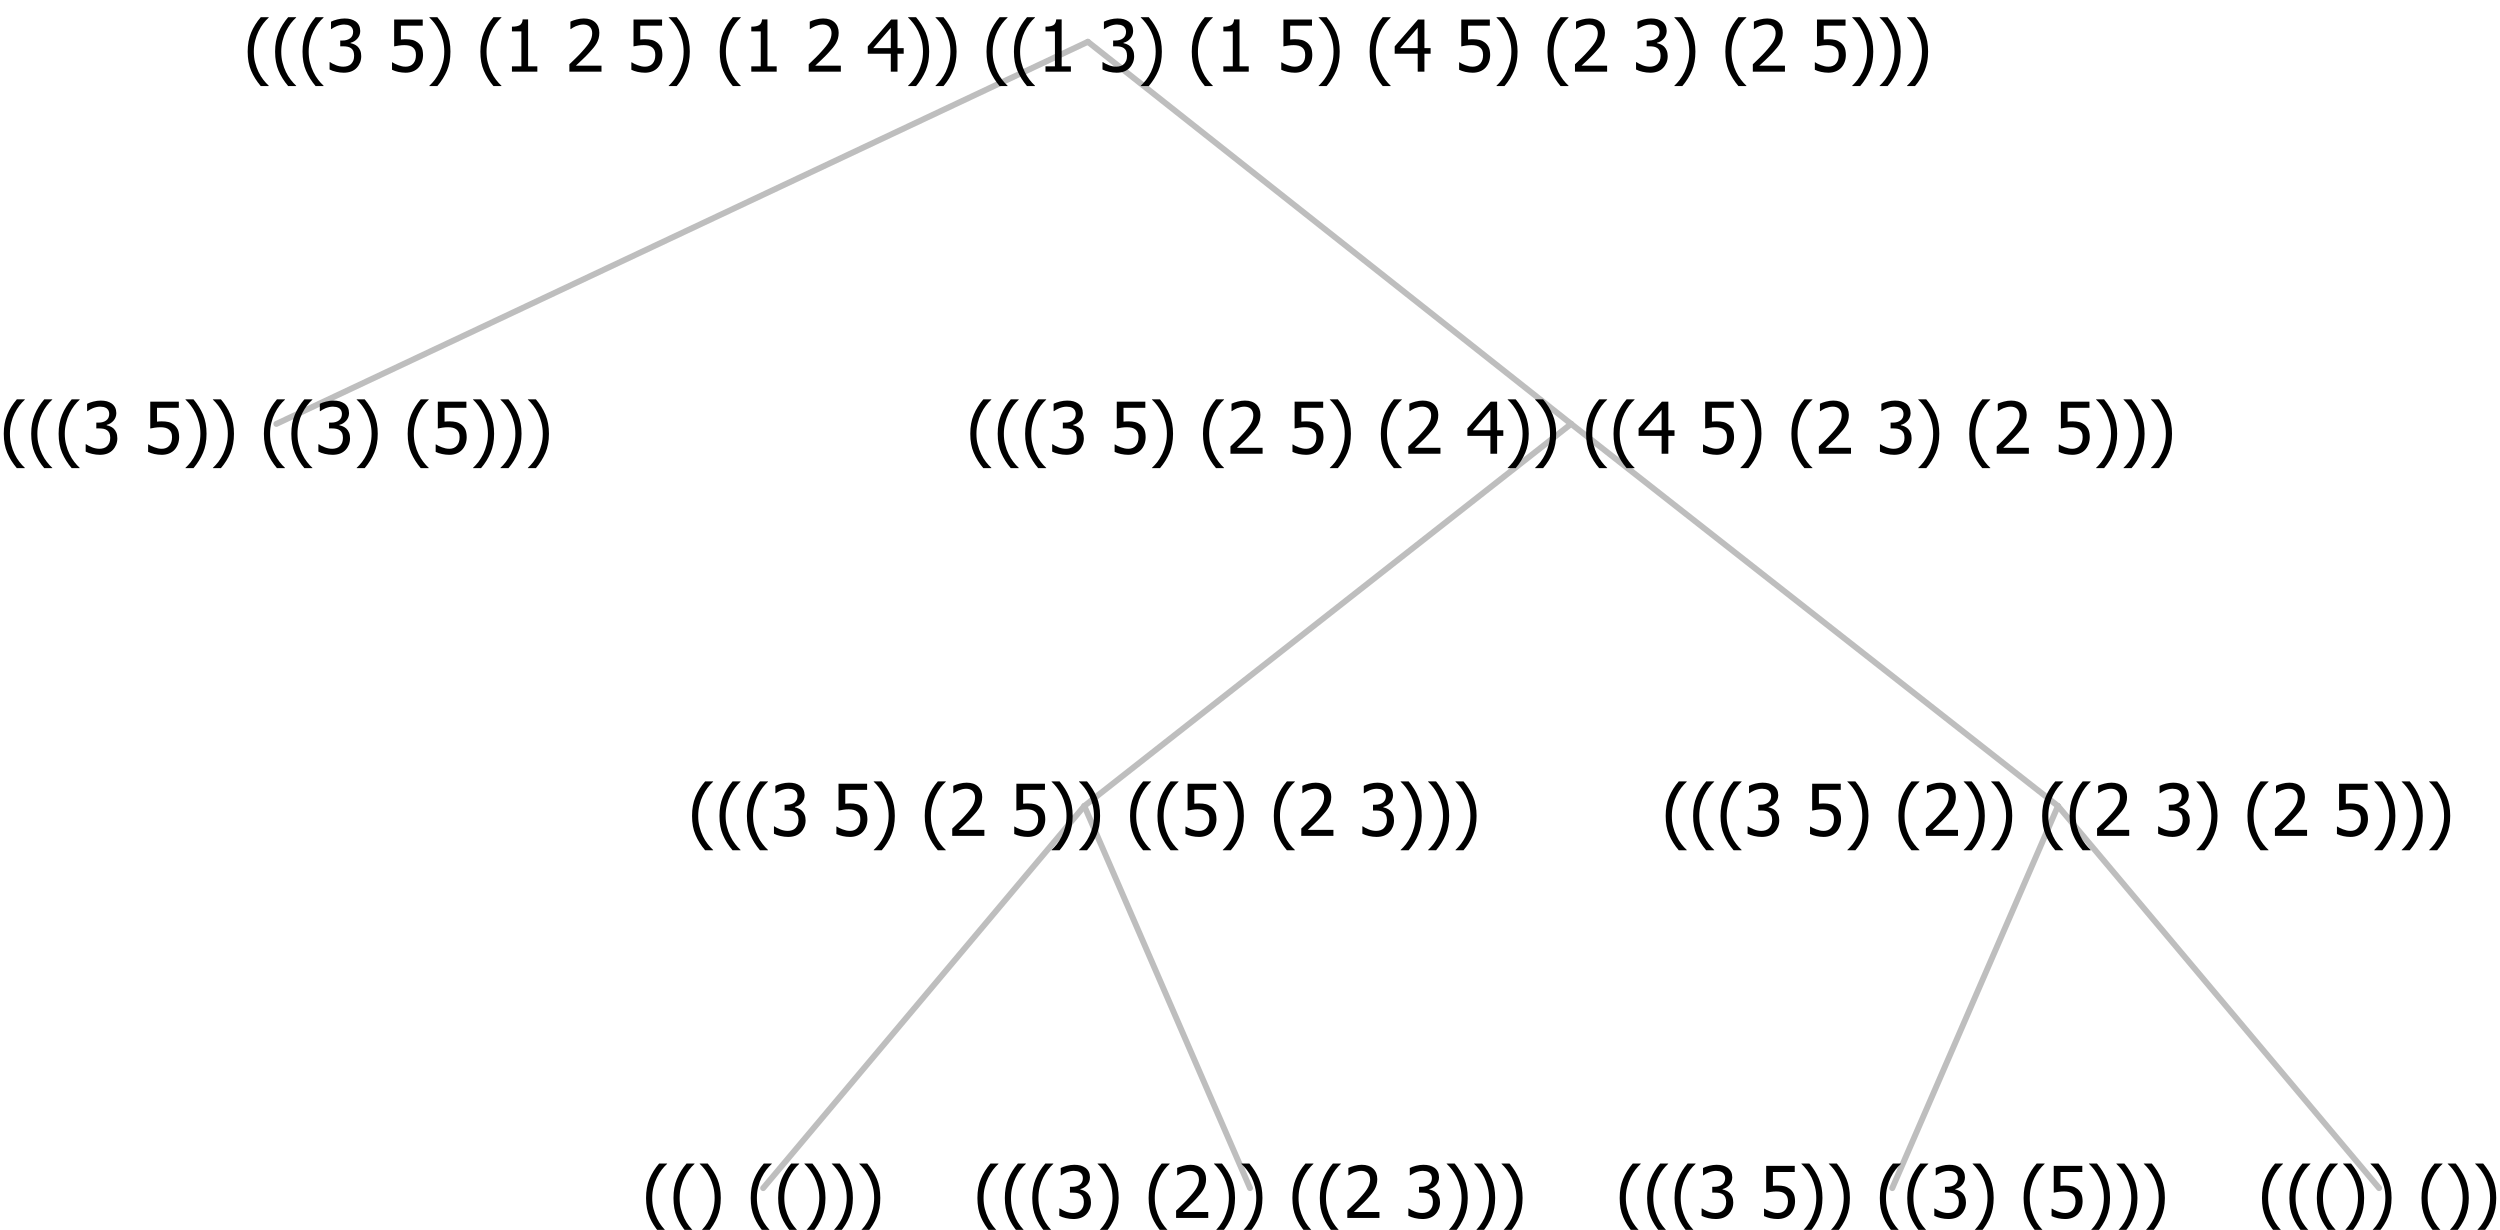 <?xml version="1.0" encoding="UTF-8"?>
<svg xmlns="http://www.w3.org/2000/svg" xmlns:xlink="http://www.w3.org/1999/xlink" width="418.734" height="206" viewBox="0 0 418.734 206" version="1.1">
<defs>
<g>
<symbol overflow="visible" id="glyph0-0">
<path style="stroke:none;" d="M 1.5 0 L 1.5 -9 L 10.5 -9 L 10.5 0 Z M 2.25 -0.75 L 9.75 -0.75 L 9.75 -8.25 L 2.25 -8.25 Z "/>
</symbol>
<symbol overflow="visible" id="glyph0-1">
<path style="stroke:none;" d="M 4.16 2.414 L 2.82 2.414 C 2.133 1.605 1.598 0.75 1.215 -0.152 C 0.824 -1.055 0.633 -2.121 0.633 -3.352 C 0.633 -4.555 0.824 -5.613 1.211 -6.531 C 1.594 -7.445 2.129 -8.309 2.82 -9.117 L 4.16 -9.117 L 4.16 -9.059 C 3.844 -8.773 3.539 -8.441 3.254 -8.07 C 2.965 -7.695 2.699 -7.262 2.453 -6.766 C 2.215 -6.285 2.023 -5.758 1.883 -5.18 C 1.734 -4.602 1.664 -3.992 1.664 -3.352 C 1.664 -2.684 1.734 -2.07 1.879 -1.52 C 2.02 -0.961 2.211 -0.438 2.453 0.062 C 2.684 0.543 2.953 0.977 3.258 1.367 C 3.559 1.754 3.859 2.086 4.16 2.355 Z "/>
</symbol>
<symbol overflow="visible" id="glyph0-2">
<path style="stroke:none;" d="M 2.992 -7.891 C 2.781 -7.887 2.57 -7.863 2.363 -7.816 C 2.148 -7.766 1.941 -7.699 1.742 -7.617 C 1.551 -7.539 1.387 -7.457 1.25 -7.371 C 1.109 -7.285 0.988 -7.203 0.879 -7.133 L 0.809 -7.133 L 0.809 -8.367 C 1.059 -8.5 1.402 -8.621 1.84 -8.738 C 2.277 -8.848 2.691 -8.906 3.086 -8.906 C 3.48 -8.906 3.824 -8.863 4.121 -8.785 C 4.41 -8.699 4.68 -8.578 4.922 -8.414 C 5.18 -8.227 5.371 -8 5.504 -7.734 C 5.633 -7.469 5.699 -7.156 5.703 -6.805 C 5.699 -6.32 5.543 -5.898 5.227 -5.535 C 4.906 -5.172 4.527 -4.941 4.09 -4.844 L 4.09 -4.766 C 4.273 -4.727 4.469 -4.668 4.68 -4.582 C 4.887 -4.496 5.082 -4.367 5.262 -4.203 C 5.441 -4.031 5.586 -3.816 5.699 -3.551 C 5.812 -3.285 5.871 -2.965 5.871 -2.59 C 5.871 -2.195 5.801 -1.832 5.668 -1.504 C 5.531 -1.172 5.344 -0.879 5.098 -0.625 C 4.844 -0.355 4.535 -0.156 4.18 -0.023 C 3.816 0.109 3.41 0.176 2.953 0.18 C 2.516 0.176 2.082 0.125 1.652 0.023 C 1.223 -0.078 0.859 -0.203 0.57 -0.359 L 0.57 -1.594 L 0.648 -1.594 C 0.895 -1.414 1.227 -1.242 1.641 -1.078 C 2.055 -0.914 2.469 -0.832 2.883 -0.832 C 3.121 -0.832 3.359 -0.867 3.602 -0.945 C 3.84 -1.02 4.039 -1.145 4.203 -1.32 C 4.355 -1.488 4.477 -1.68 4.559 -1.887 C 4.637 -2.09 4.676 -2.352 4.68 -2.672 C 4.676 -2.988 4.629 -3.246 4.543 -3.453 C 4.449 -3.652 4.324 -3.812 4.16 -3.93 C 3.996 -4.047 3.801 -4.129 3.578 -4.176 C 3.352 -4.219 3.109 -4.242 2.848 -4.242 L 2.352 -4.242 L 2.352 -5.215 L 2.734 -5.215 C 3.262 -5.215 3.691 -5.34 4.02 -5.59 C 4.348 -5.84 4.512 -6.203 4.516 -6.68 C 4.512 -6.898 4.469 -7.086 4.387 -7.246 C 4.297 -7.402 4.188 -7.527 4.062 -7.625 C 3.906 -7.719 3.742 -7.789 3.566 -7.832 C 3.383 -7.867 3.191 -7.887 2.992 -7.891 Z "/>
</symbol>
<symbol overflow="visible" id="glyph0-3">
<path style="stroke:none;" d=""/>
</symbol>
<symbol overflow="visible" id="glyph0-4">
<path style="stroke:none;" d="M 5.922 -2.777 C 5.918 -2.355 5.852 -1.965 5.719 -1.605 C 5.586 -1.246 5.398 -0.934 5.156 -0.672 C 4.91 -0.402 4.602 -0.195 4.238 -0.047 C 3.871 0.102 3.465 0.176 3.012 0.18 C 2.59 0.176 2.176 0.129 1.777 0.043 C 1.371 -0.051 1.023 -0.168 0.727 -0.316 L 0.727 -1.555 L 0.809 -1.555 C 0.898 -1.484 1.027 -1.41 1.195 -1.328 C 1.359 -1.242 1.543 -1.164 1.75 -1.09 C 1.98 -1.008 2.191 -0.941 2.383 -0.898 C 2.574 -0.852 2.789 -0.832 3.031 -0.832 C 3.262 -0.832 3.492 -0.871 3.715 -0.957 C 3.934 -1.039 4.125 -1.176 4.289 -1.367 C 4.434 -1.535 4.543 -1.738 4.621 -1.969 C 4.695 -2.195 4.734 -2.465 4.734 -2.781 C 4.734 -3.09 4.691 -3.344 4.609 -3.543 C 4.523 -3.742 4.402 -3.906 4.242 -4.039 C 4.074 -4.18 3.867 -4.285 3.625 -4.348 C 3.379 -4.41 3.105 -4.441 2.805 -4.441 C 2.488 -4.441 2.172 -4.414 1.852 -4.367 C 1.531 -4.316 1.273 -4.273 1.086 -4.23 L 1.086 -8.727 L 5.871 -8.727 L 5.871 -7.699 L 2.215 -7.699 L 2.215 -5.379 C 2.355 -5.395 2.492 -5.406 2.629 -5.414 C 2.766 -5.422 2.891 -5.426 3.008 -5.426 C 3.445 -5.426 3.824 -5.387 4.137 -5.312 C 4.445 -5.238 4.742 -5.094 5.027 -4.883 C 5.316 -4.66 5.535 -4.387 5.691 -4.062 C 5.84 -3.73 5.918 -3.305 5.922 -2.777 Z "/>
</symbol>
<symbol overflow="visible" id="glyph0-5">
<path style="stroke:none;" d="M 3.961 -3.352 C 3.961 -2.141 3.766 -1.078 3.379 -0.168 C 2.992 0.746 2.457 1.605 1.773 2.414 L 0.434 2.414 L 0.434 2.355 C 0.73 2.086 1.031 1.754 1.34 1.363 C 1.641 0.969 1.906 0.535 2.141 0.062 C 2.375 -0.441 2.566 -0.969 2.715 -1.531 C 2.855 -2.09 2.93 -2.699 2.93 -3.352 C 2.93 -3.996 2.855 -4.605 2.711 -5.18 C 2.566 -5.75 2.375 -6.277 2.141 -6.766 C 1.898 -7.246 1.629 -7.684 1.328 -8.074 C 1.027 -8.461 0.73 -8.789 0.434 -9.059 L 0.434 -9.117 L 1.773 -9.117 C 2.453 -8.309 2.988 -7.449 3.379 -6.539 C 3.766 -5.625 3.961 -4.562 3.961 -3.352 Z "/>
</symbol>
<symbol overflow="visible" id="glyph0-6">
<path style="stroke:none;" d="M 6.023 0 L 0.641 0 L 0.641 -1.227 C 1.023 -1.586 1.391 -1.938 1.734 -2.277 C 2.078 -2.609 2.414 -2.961 2.742 -3.328 C 3.406 -4.055 3.859 -4.637 4.102 -5.082 C 4.344 -5.52 4.465 -5.977 4.465 -6.445 C 4.465 -6.688 4.426 -6.898 4.348 -7.082 C 4.27 -7.266 4.164 -7.418 4.039 -7.539 C 3.898 -7.656 3.742 -7.746 3.562 -7.805 C 3.383 -7.859 3.184 -7.887 2.969 -7.891 C 2.762 -7.887 2.551 -7.859 2.34 -7.812 C 2.125 -7.758 1.922 -7.695 1.727 -7.617 C 1.562 -7.547 1.406 -7.465 1.254 -7.375 C 1.098 -7.277 0.973 -7.199 0.883 -7.137 L 0.82 -7.137 L 0.82 -8.379 C 1.062 -8.5 1.398 -8.617 1.828 -8.734 C 2.258 -8.848 2.668 -8.906 3.059 -8.906 C 3.871 -8.906 4.508 -8.688 4.969 -8.258 C 5.43 -7.82 5.66 -7.238 5.66 -6.504 C 5.66 -6.16 5.617 -5.844 5.539 -5.559 C 5.457 -5.266 5.348 -5 5.211 -4.758 C 5.062 -4.5 4.891 -4.246 4.688 -4 C 4.484 -3.746 4.27 -3.5 4.043 -3.266 C 3.676 -2.859 3.266 -2.445 2.816 -2.02 C 2.363 -1.586 2.004 -1.246 1.734 -1 L 6.023 -1 Z "/>
</symbol>
<symbol overflow="visible" id="glyph0-7">
<path style="stroke:none;" d="M 6.25 -3 L 5.215 -3 L 5.215 0 L 4.09 0 L 4.09 -3 L 0.234 -3 L 0.234 -4.23 L 4.137 -8.727 L 5.215 -8.727 L 5.215 -3.938 L 6.25 -3.938 Z M 4.09 -3.938 L 4.09 -7.348 L 1.148 -3.938 Z "/>
</symbol>
<symbol overflow="visible" id="glyph0-8">
<path style="stroke:none;" d="M 5.578 0 L 1.324 0 L 1.324 -0.891 L 2.906 -0.891 L 2.906 -6.738 L 1.324 -6.738 L 1.324 -7.535 C 1.918 -7.535 2.355 -7.617 2.645 -7.789 C 2.926 -7.957 3.086 -8.281 3.125 -8.754 L 4.031 -8.754 L 4.031 -0.891 L 5.578 -0.891 Z "/>
</symbol>
</g>
</defs>
<g id="surface2421709">
<path style="fill:none;stroke-width:1;stroke-linecap:round;stroke-linejoin:round;stroke:rgb(74.51%,74.51%,74.51%);stroke-opacity:1;stroke-miterlimit:10;" d="M 182.215 7 L 263.156 71 "/>
<path style="fill:none;stroke-width:1;stroke-linecap:round;stroke-linejoin:round;stroke:rgb(74.51%,74.51%,74.51%);stroke-opacity:1;stroke-miterlimit:10;" d="M 182.215 7 L 46.289 71 "/>
<g style="fill:rgb(0%,0%,0%);fill-opacity:1;">
  <use xlink:href="#glyph0-1" x="0" y="76"/>
  <use xlink:href="#glyph0-1" x="4.594" y="76"/>
  <use xlink:href="#glyph0-1" x="9.188" y="76"/>
  <use xlink:href="#glyph0-2" x="13.781" y="76"/>
  <use xlink:href="#glyph0-3" x="20.332" y="76"/>
  <use xlink:href="#glyph0-4" x="24.082" y="76"/>
  <use xlink:href="#glyph0-5" x="30.633" y="76"/>
  <use xlink:href="#glyph0-5" x="35.227" y="76"/>
  <use xlink:href="#glyph0-3" x="39.82" y="76"/>
  <use xlink:href="#glyph0-1" x="43.57" y="76"/>
  <use xlink:href="#glyph0-1" x="48.164" y="76"/>
  <use xlink:href="#glyph0-2" x="52.758" y="76"/>
  <use xlink:href="#glyph0-5" x="59.309" y="76"/>
  <use xlink:href="#glyph0-3" x="63.902" y="76"/>
  <use xlink:href="#glyph0-1" x="67.652" y="76"/>
  <use xlink:href="#glyph0-4" x="72.246" y="76"/>
  <use xlink:href="#glyph0-5" x="78.797" y="76"/>
  <use xlink:href="#glyph0-5" x="83.391" y="76"/>
  <use xlink:href="#glyph0-5" x="87.984" y="76"/>
</g>
<path style="fill:none;stroke-width:1;stroke-linecap:round;stroke-linejoin:round;stroke:rgb(74.51%,74.51%,74.51%);stroke-opacity:1;stroke-miterlimit:10;" d="M 263.156 71 L 344.695 135 "/>
<path style="fill:none;stroke-width:1;stroke-linecap:round;stroke-linejoin:round;stroke:rgb(74.51%,74.51%,74.51%);stroke-opacity:1;stroke-miterlimit:10;" d="M 263.156 71 L 181.617 135 "/>
<path style="fill:none;stroke-width:1;stroke-linecap:round;stroke-linejoin:round;stroke:rgb(74.51%,74.51%,74.51%);stroke-opacity:1;stroke-miterlimit:10;" d="M 181.617 135 L 209.367 199 "/>
<path style="fill:none;stroke-width:1;stroke-linecap:round;stroke-linejoin:round;stroke:rgb(74.51%,74.51%,74.51%);stroke-opacity:1;stroke-miterlimit:10;" d="M 181.617 135 L 127.828 199 "/>
<g style="fill:rgb(0%,0%,0%);fill-opacity:1;">
  <use xlink:href="#glyph0-1" x="107.578" y="204"/>
  <use xlink:href="#glyph0-1" x="112.172" y="204"/>
  <use xlink:href="#glyph0-5" x="116.766" y="204"/>
  <use xlink:href="#glyph0-3" x="121.359" y="204"/>
  <use xlink:href="#glyph0-1" x="125.109" y="204"/>
  <use xlink:href="#glyph0-1" x="129.703" y="204"/>
  <use xlink:href="#glyph0-5" x="134.297" y="204"/>
  <use xlink:href="#glyph0-5" x="138.891" y="204"/>
  <use xlink:href="#glyph0-5" x="143.484" y="204"/>
</g>
<g style="fill:rgb(0%,0%,0%);fill-opacity:1;">
  <use xlink:href="#glyph0-1" x="163.078" y="204"/>
  <use xlink:href="#glyph0-1" x="167.672" y="204"/>
  <use xlink:href="#glyph0-1" x="172.266" y="204"/>
  <use xlink:href="#glyph0-2" x="176.859" y="204"/>
  <use xlink:href="#glyph0-5" x="183.41" y="204"/>
  <use xlink:href="#glyph0-3" x="188.004" y="204"/>
  <use xlink:href="#glyph0-1" x="191.754" y="204"/>
  <use xlink:href="#glyph0-6" x="196.348" y="204"/>
  <use xlink:href="#glyph0-5" x="202.898" y="204"/>
  <use xlink:href="#glyph0-5" x="207.492" y="204"/>
  <use xlink:href="#glyph0-3" x="212.086" y="204"/>
  <use xlink:href="#glyph0-1" x="215.836" y="204"/>
  <use xlink:href="#glyph0-1" x="220.43" y="204"/>
  <use xlink:href="#glyph0-6" x="225.023" y="204"/>
  <use xlink:href="#glyph0-3" x="231.574" y="204"/>
  <use xlink:href="#glyph0-2" x="235.324" y="204"/>
  <use xlink:href="#glyph0-5" x="241.875" y="204"/>
  <use xlink:href="#glyph0-5" x="246.469" y="204"/>
  <use xlink:href="#glyph0-5" x="251.062" y="204"/>
</g>
<g style="fill:rgb(0%,0%,0%);fill-opacity:1;">
  <use xlink:href="#glyph0-1" x="115.281" y="140"/>
  <use xlink:href="#glyph0-1" x="119.875" y="140"/>
  <use xlink:href="#glyph0-1" x="124.469" y="140"/>
  <use xlink:href="#glyph0-2" x="129.062" y="140"/>
  <use xlink:href="#glyph0-3" x="135.613" y="140"/>
  <use xlink:href="#glyph0-4" x="139.363" y="140"/>
  <use xlink:href="#glyph0-5" x="145.914" y="140"/>
  <use xlink:href="#glyph0-3" x="150.508" y="140"/>
  <use xlink:href="#glyph0-1" x="154.258" y="140"/>
  <use xlink:href="#glyph0-6" x="158.852" y="140"/>
  <use xlink:href="#glyph0-3" x="165.402" y="140"/>
  <use xlink:href="#glyph0-4" x="169.152" y="140"/>
  <use xlink:href="#glyph0-5" x="175.703" y="140"/>
  <use xlink:href="#glyph0-5" x="180.297" y="140"/>
  <use xlink:href="#glyph0-3" x="184.891" y="140"/>
  <use xlink:href="#glyph0-1" x="188.641" y="140"/>
  <use xlink:href="#glyph0-1" x="193.234" y="140"/>
  <use xlink:href="#glyph0-4" x="197.828" y="140"/>
  <use xlink:href="#glyph0-5" x="204.379" y="140"/>
  <use xlink:href="#glyph0-3" x="208.973" y="140"/>
  <use xlink:href="#glyph0-1" x="212.723" y="140"/>
  <use xlink:href="#glyph0-6" x="217.316" y="140"/>
  <use xlink:href="#glyph0-3" x="223.867" y="140"/>
  <use xlink:href="#glyph0-2" x="227.617" y="140"/>
  <use xlink:href="#glyph0-5" x="234.168" y="140"/>
  <use xlink:href="#glyph0-5" x="238.762" y="140"/>
  <use xlink:href="#glyph0-5" x="243.355" y="140"/>
</g>
<path style="fill:none;stroke-width:1;stroke-linecap:round;stroke-linejoin:round;stroke:rgb(74.51%,74.51%,74.51%);stroke-opacity:1;stroke-miterlimit:10;" d="M 344.695 135 L 398.484 199 "/>
<path style="fill:none;stroke-width:1;stroke-linecap:round;stroke-linejoin:round;stroke:rgb(74.51%,74.51%,74.51%);stroke-opacity:1;stroke-miterlimit:10;" d="M 344.695 135 L 316.945 199 "/>
<g style="fill:rgb(0%,0%,0%);fill-opacity:1;">
  <use xlink:href="#glyph0-1" x="270.656" y="204"/>
  <use xlink:href="#glyph0-1" x="275.25" y="204"/>
  <use xlink:href="#glyph0-1" x="279.844" y="204"/>
  <use xlink:href="#glyph0-2" x="284.438" y="204"/>
  <use xlink:href="#glyph0-3" x="290.988" y="204"/>
  <use xlink:href="#glyph0-4" x="294.738" y="204"/>
  <use xlink:href="#glyph0-5" x="301.289" y="204"/>
  <use xlink:href="#glyph0-5" x="305.883" y="204"/>
  <use xlink:href="#glyph0-3" x="310.477" y="204"/>
  <use xlink:href="#glyph0-1" x="314.227" y="204"/>
  <use xlink:href="#glyph0-1" x="318.82" y="204"/>
  <use xlink:href="#glyph0-2" x="323.414" y="204"/>
  <use xlink:href="#glyph0-5" x="329.965" y="204"/>
  <use xlink:href="#glyph0-3" x="334.559" y="204"/>
  <use xlink:href="#glyph0-1" x="338.309" y="204"/>
  <use xlink:href="#glyph0-4" x="342.902" y="204"/>
  <use xlink:href="#glyph0-5" x="349.453" y="204"/>
  <use xlink:href="#glyph0-5" x="354.047" y="204"/>
  <use xlink:href="#glyph0-5" x="358.641" y="204"/>
</g>
<g style="fill:rgb(0%,0%,0%);fill-opacity:1;">
  <use xlink:href="#glyph0-1" x="378.234" y="204"/>
  <use xlink:href="#glyph0-1" x="382.828" y="204"/>
  <use xlink:href="#glyph0-1" x="387.422" y="204"/>
  <use xlink:href="#glyph0-5" x="392.016" y="204"/>
  <use xlink:href="#glyph0-5" x="396.609" y="204"/>
  <use xlink:href="#glyph0-3" x="401.203" y="204"/>
  <use xlink:href="#glyph0-1" x="404.953" y="204"/>
  <use xlink:href="#glyph0-5" x="409.547" y="204"/>
  <use xlink:href="#glyph0-5" x="414.141" y="204"/>
</g>
<g style="fill:rgb(0%,0%,0%);fill-opacity:1;">
  <use xlink:href="#glyph0-1" x="278.359" y="140"/>
  <use xlink:href="#glyph0-1" x="282.953" y="140"/>
  <use xlink:href="#glyph0-1" x="287.547" y="140"/>
  <use xlink:href="#glyph0-2" x="292.141" y="140"/>
  <use xlink:href="#glyph0-3" x="298.691" y="140"/>
  <use xlink:href="#glyph0-4" x="302.441" y="140"/>
  <use xlink:href="#glyph0-5" x="308.992" y="140"/>
  <use xlink:href="#glyph0-3" x="313.586" y="140"/>
  <use xlink:href="#glyph0-1" x="317.336" y="140"/>
  <use xlink:href="#glyph0-6" x="321.93" y="140"/>
  <use xlink:href="#glyph0-5" x="328.48" y="140"/>
  <use xlink:href="#glyph0-5" x="333.074" y="140"/>
  <use xlink:href="#glyph0-3" x="337.668" y="140"/>
  <use xlink:href="#glyph0-1" x="341.418" y="140"/>
  <use xlink:href="#glyph0-1" x="346.012" y="140"/>
  <use xlink:href="#glyph0-6" x="350.605" y="140"/>
  <use xlink:href="#glyph0-3" x="357.156" y="140"/>
  <use xlink:href="#glyph0-2" x="360.906" y="140"/>
  <use xlink:href="#glyph0-5" x="367.457" y="140"/>
  <use xlink:href="#glyph0-3" x="372.051" y="140"/>
  <use xlink:href="#glyph0-1" x="375.801" y="140"/>
  <use xlink:href="#glyph0-6" x="380.395" y="140"/>
  <use xlink:href="#glyph0-3" x="386.945" y="140"/>
  <use xlink:href="#glyph0-4" x="390.695" y="140"/>
  <use xlink:href="#glyph0-5" x="397.246" y="140"/>
  <use xlink:href="#glyph0-5" x="401.84" y="140"/>
  <use xlink:href="#glyph0-5" x="406.434" y="140"/>
</g>
<g style="fill:rgb(0%,0%,0%);fill-opacity:1;">
  <use xlink:href="#glyph0-1" x="161.883" y="76"/>
  <use xlink:href="#glyph0-1" x="166.477" y="76"/>
  <use xlink:href="#glyph0-1" x="171.07" y="76"/>
  <use xlink:href="#glyph0-2" x="175.664" y="76"/>
  <use xlink:href="#glyph0-3" x="182.215" y="76"/>
  <use xlink:href="#glyph0-4" x="185.965" y="76"/>
  <use xlink:href="#glyph0-5" x="192.516" y="76"/>
  <use xlink:href="#glyph0-3" x="197.109" y="76"/>
  <use xlink:href="#glyph0-1" x="200.859" y="76"/>
  <use xlink:href="#glyph0-6" x="205.453" y="76"/>
  <use xlink:href="#glyph0-3" x="212.004" y="76"/>
  <use xlink:href="#glyph0-4" x="215.754" y="76"/>
  <use xlink:href="#glyph0-5" x="222.305" y="76"/>
  <use xlink:href="#glyph0-3" x="226.898" y="76"/>
  <use xlink:href="#glyph0-1" x="230.648" y="76"/>
  <use xlink:href="#glyph0-6" x="235.242" y="76"/>
  <use xlink:href="#glyph0-3" x="241.793" y="76"/>
  <use xlink:href="#glyph0-7" x="245.543" y="76"/>
  <use xlink:href="#glyph0-5" x="252.094" y="76"/>
  <use xlink:href="#glyph0-5" x="256.688" y="76"/>
  <use xlink:href="#glyph0-3" x="261.281" y="76"/>
  <use xlink:href="#glyph0-1" x="265.031" y="76"/>
  <use xlink:href="#glyph0-1" x="269.625" y="76"/>
  <use xlink:href="#glyph0-7" x="274.219" y="76"/>
  <use xlink:href="#glyph0-3" x="280.77" y="76"/>
  <use xlink:href="#glyph0-4" x="284.52" y="76"/>
  <use xlink:href="#glyph0-5" x="291.07" y="76"/>
  <use xlink:href="#glyph0-3" x="295.664" y="76"/>
  <use xlink:href="#glyph0-1" x="299.414" y="76"/>
  <use xlink:href="#glyph0-6" x="304.008" y="76"/>
  <use xlink:href="#glyph0-3" x="310.559" y="76"/>
  <use xlink:href="#glyph0-2" x="314.309" y="76"/>
  <use xlink:href="#glyph0-5" x="320.859" y="76"/>
  <use xlink:href="#glyph0-3" x="325.453" y="76"/>
  <use xlink:href="#glyph0-1" x="329.203" y="76"/>
  <use xlink:href="#glyph0-6" x="333.797" y="76"/>
  <use xlink:href="#glyph0-3" x="340.348" y="76"/>
  <use xlink:href="#glyph0-4" x="344.098" y="76"/>
  <use xlink:href="#glyph0-5" x="350.648" y="76"/>
  <use xlink:href="#glyph0-5" x="355.242" y="76"/>
  <use xlink:href="#glyph0-5" x="359.836" y="76"/>
</g>
<g style="fill:rgb(0%,0%,0%);fill-opacity:1;">
  <use xlink:href="#glyph0-1" x="40.852" y="12"/>
  <use xlink:href="#glyph0-1" x="45.445" y="12"/>
  <use xlink:href="#glyph0-1" x="50.039" y="12"/>
  <use xlink:href="#glyph0-2" x="54.633" y="12"/>
  <use xlink:href="#glyph0-3" x="61.184" y="12"/>
  <use xlink:href="#glyph0-4" x="64.934" y="12"/>
  <use xlink:href="#glyph0-5" x="71.484" y="12"/>
  <use xlink:href="#glyph0-3" x="76.078" y="12"/>
  <use xlink:href="#glyph0-1" x="79.828" y="12"/>
  <use xlink:href="#glyph0-8" x="84.422" y="12"/>
  <use xlink:href="#glyph0-3" x="90.973" y="12"/>
  <use xlink:href="#glyph0-6" x="94.723" y="12"/>
  <use xlink:href="#glyph0-3" x="101.273" y="12"/>
  <use xlink:href="#glyph0-4" x="105.023" y="12"/>
  <use xlink:href="#glyph0-5" x="111.574" y="12"/>
  <use xlink:href="#glyph0-3" x="116.168" y="12"/>
  <use xlink:href="#glyph0-1" x="119.918" y="12"/>
  <use xlink:href="#glyph0-8" x="124.512" y="12"/>
  <use xlink:href="#glyph0-3" x="131.062" y="12"/>
  <use xlink:href="#glyph0-6" x="134.812" y="12"/>
  <use xlink:href="#glyph0-3" x="141.363" y="12"/>
  <use xlink:href="#glyph0-7" x="145.113" y="12"/>
  <use xlink:href="#glyph0-5" x="151.664" y="12"/>
  <use xlink:href="#glyph0-5" x="156.258" y="12"/>
  <use xlink:href="#glyph0-3" x="160.852" y="12"/>
  <use xlink:href="#glyph0-1" x="164.602" y="12"/>
  <use xlink:href="#glyph0-1" x="169.195" y="12"/>
  <use xlink:href="#glyph0-8" x="173.789" y="12"/>
  <use xlink:href="#glyph0-3" x="180.34" y="12"/>
  <use xlink:href="#glyph0-2" x="184.09" y="12"/>
  <use xlink:href="#glyph0-5" x="190.641" y="12"/>
  <use xlink:href="#glyph0-3" x="195.234" y="12"/>
  <use xlink:href="#glyph0-1" x="198.984" y="12"/>
  <use xlink:href="#glyph0-8" x="203.578" y="12"/>
  <use xlink:href="#glyph0-3" x="210.129" y="12"/>
  <use xlink:href="#glyph0-4" x="213.879" y="12"/>
  <use xlink:href="#glyph0-5" x="220.43" y="12"/>
  <use xlink:href="#glyph0-3" x="225.023" y="12"/>
  <use xlink:href="#glyph0-1" x="228.773" y="12"/>
  <use xlink:href="#glyph0-7" x="233.367" y="12"/>
  <use xlink:href="#glyph0-3" x="239.918" y="12"/>
  <use xlink:href="#glyph0-4" x="243.668" y="12"/>
  <use xlink:href="#glyph0-5" x="250.219" y="12"/>
  <use xlink:href="#glyph0-3" x="254.812" y="12"/>
  <use xlink:href="#glyph0-1" x="258.562" y="12"/>
  <use xlink:href="#glyph0-6" x="263.156" y="12"/>
  <use xlink:href="#glyph0-3" x="269.707" y="12"/>
  <use xlink:href="#glyph0-2" x="273.457" y="12"/>
  <use xlink:href="#glyph0-5" x="280.008" y="12"/>
  <use xlink:href="#glyph0-3" x="284.602" y="12"/>
  <use xlink:href="#glyph0-1" x="288.352" y="12"/>
  <use xlink:href="#glyph0-6" x="292.945" y="12"/>
  <use xlink:href="#glyph0-3" x="299.496" y="12"/>
  <use xlink:href="#glyph0-4" x="303.246" y="12"/>
  <use xlink:href="#glyph0-5" x="309.797" y="12"/>
  <use xlink:href="#glyph0-5" x="314.391" y="12"/>
  <use xlink:href="#glyph0-5" x="318.984" y="12"/>
</g>
</g>
</svg>
